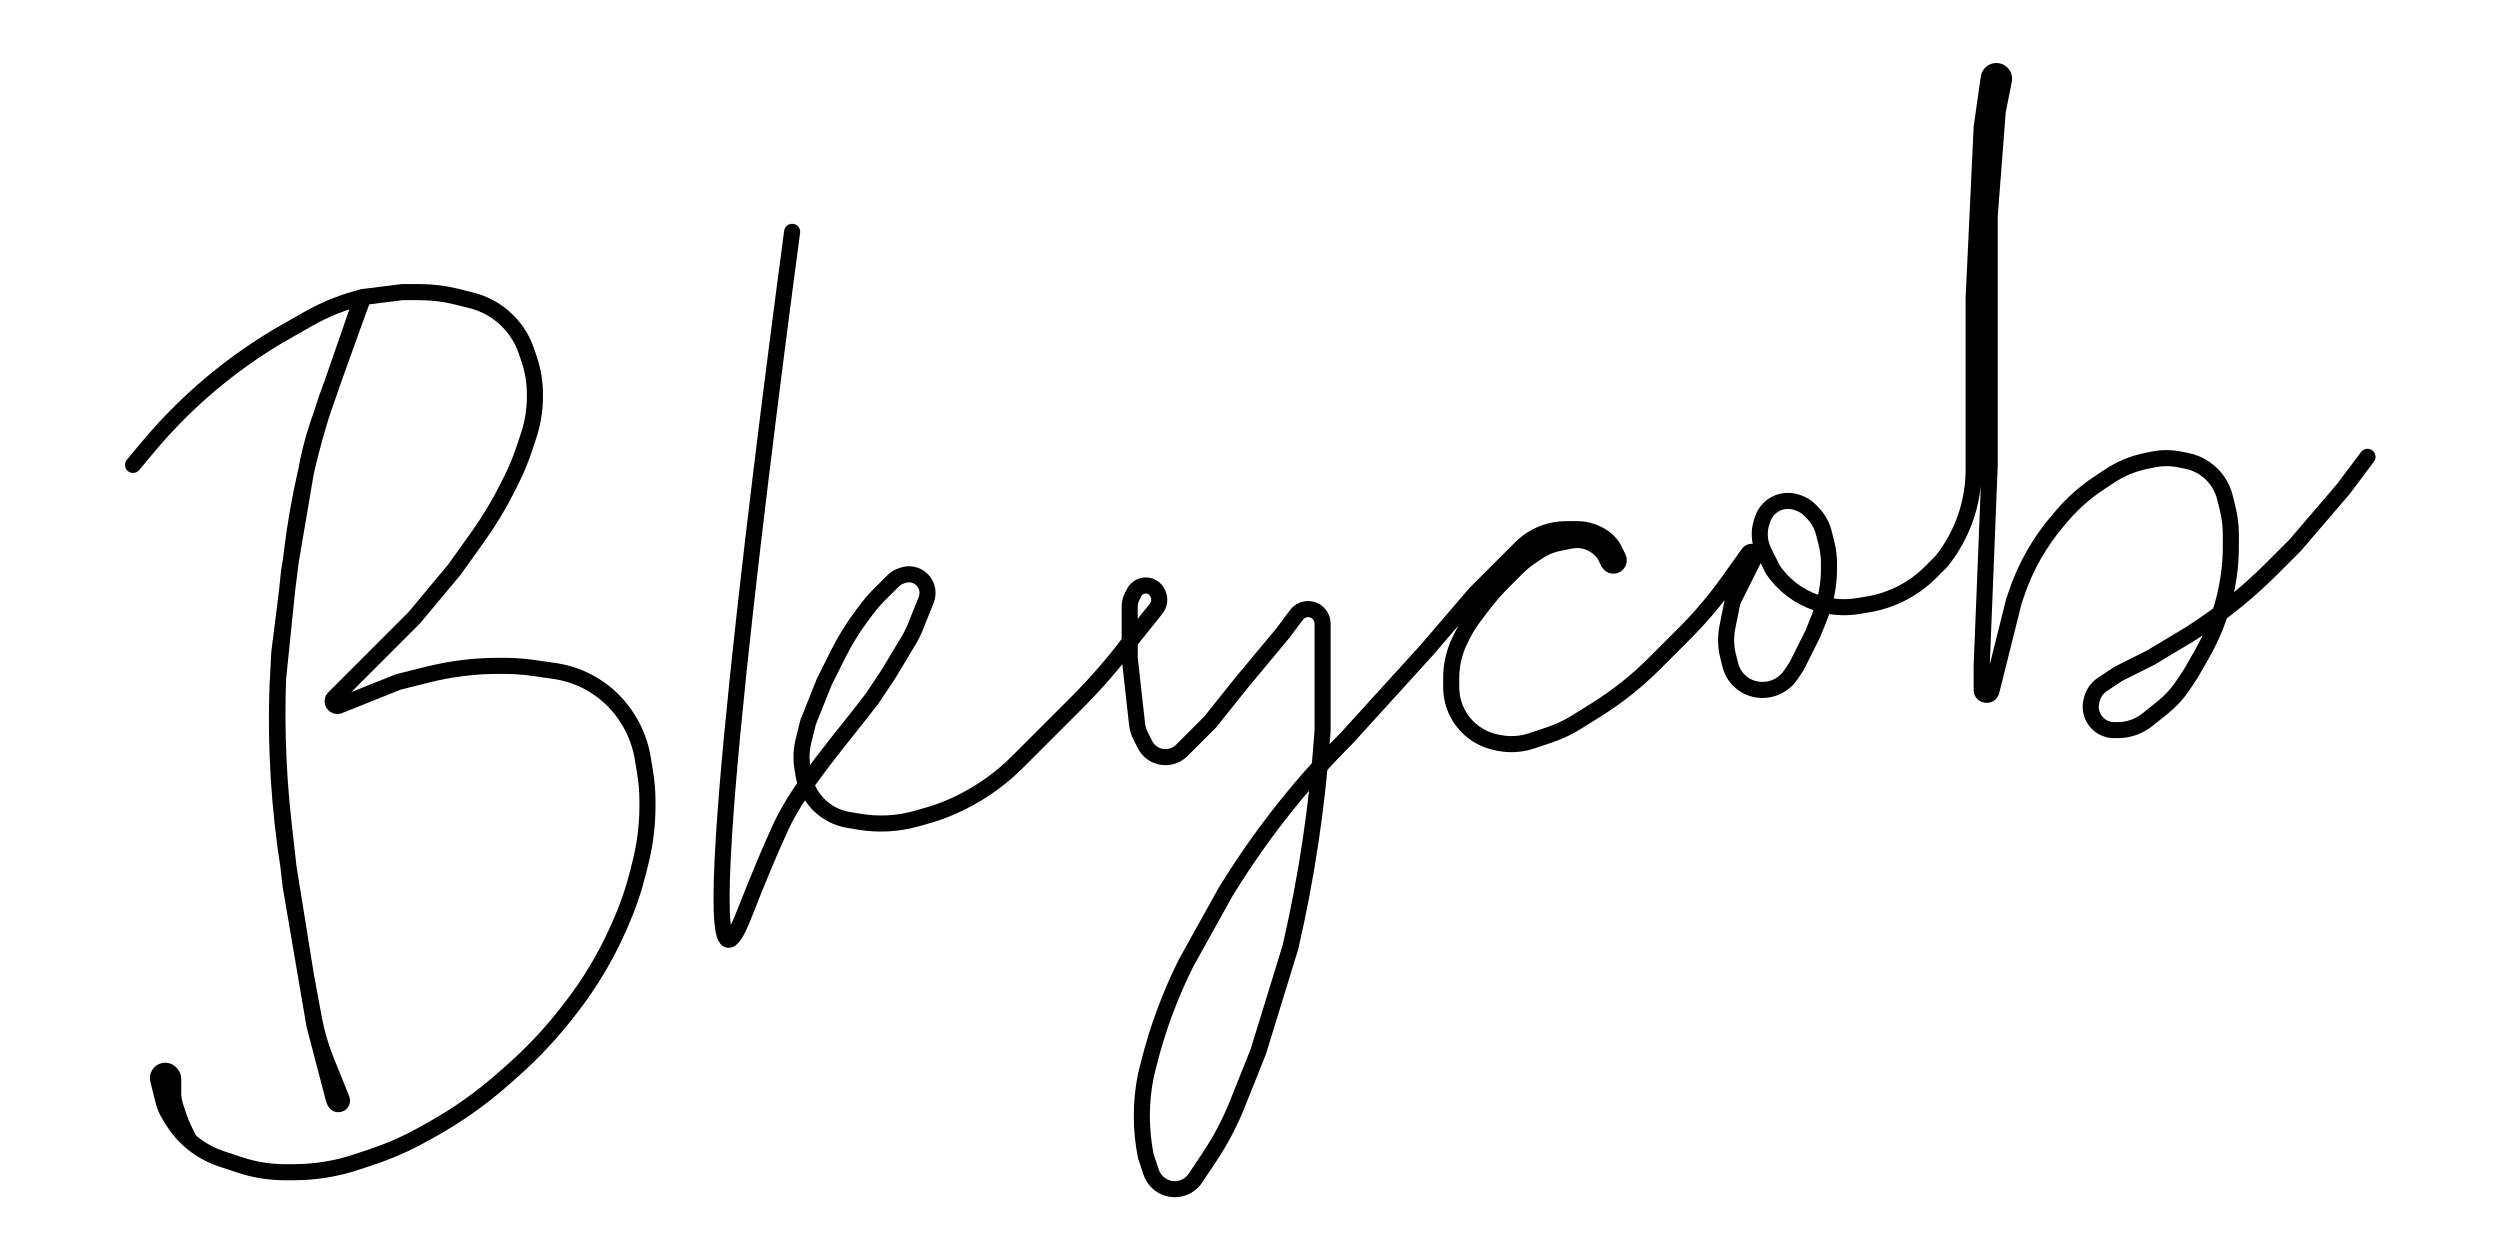 <svg version="1.1" xmlns="http://www.w3.org/2000/svg" xmlns:xlink="http://www.w3.org/1999/xlink" width="140px" height="70.56px" viewBox="0,0,256,129.016"><g transform="translate(12.8,6.451) scale(0.9,0.9)"><g fill="none" fill-rule="nonzero" stroke="#000000" stroke-width="1" stroke-linecap="round" stroke-linejoin="none" stroke-miterlimit="10" stroke-dasharray="" stroke-dashoffset="0" font-family="none" font-weight="none" font-size="none" text-anchor="none" style="mix-blend-mode: normal"><g transform="translate(-0.914,-0.001) scale(1.829,1.829)"><path d="M42,10.5c-2.333,17.5 -6.6,51.7 -3,42.5c0.922,-2.355 1.677,-4.138 2.297,-5.485c1.211,-2.63 3.966,-5.699 5.703,-8.015v0l1,-1.5l1.251,-2.086c0.166,-0.276 0.309,-0.564 0.428,-0.863l0.663,-1.658c0.102,-0.254 0.11,-0.536 0.023,-0.796v0c-0.202,-0.606 -0.858,-0.934 -1.464,-0.732l-0.116,0.039c-0.188,0.063 -0.359,0.169 -0.5,0.309l-0.939,0.939c-0.231,0.231 -0.446,0.478 -0.642,0.74l-0.367,0.489c-0.558,0.744 -1.048,1.537 -1.464,2.369l-0.875,1.75l-1,2.5l-0.286,1.144c-0.141,0.564 -0.165,1.152 -0.069,1.726l0.071,0.427c0.178,1.07 0.858,1.99 1.828,2.475v0c0.302,0.151 0.625,0.256 0.959,0.312l0.698,0.116c1.185,0.197 2.399,0.129 3.554,-0.201l0.724,-0.207c0.68,-0.194 1.34,-0.451 1.972,-0.767l0.142,-0.071c1.264,-0.632 2.417,-1.463 3.416,-2.462l1.492,-1.492l2,-2l0.232,-0.232c1.177,-1.177 2.269,-2.436 3.268,-3.768v0l1.645,-2.056c0.217,-0.271 0.256,-0.643 0.101,-0.953l-0.022,-0.044c-0.137,-0.274 -0.417,-0.447 -0.724,-0.447v0c-0.306,0 -0.587,0.173 -0.724,0.447l-0.138,0.276c-0.091,0.182 -0.138,0.382 -0.138,0.585v3.191l0.458,4.121c0.028,0.251 0.1,0.495 0.213,0.72l0.274,0.547c0.319,0.638 1.058,0.944 1.735,0.719v0c0.211,-0.07 0.403,-0.189 0.56,-0.346l1.761,-1.761l2,-2.5l2.5,-3l0.876,-1.168c0.33,-0.439 0.972,-0.485 1.36,-0.097v0c0.169,0.169 0.264,0.399 0.264,0.638v2.126v4.5l-0.025,0.346c-0.316,4.429 -0.977,8.827 -1.975,13.154v0l-2,6.5l-1.314,3.284c-0.456,1.141 -1.03,2.231 -1.711,3.254l-0.89,1.335c-0.056,0.084 -0.121,0.163 -0.192,0.235v0c-0.519,0.519 -1.337,0.596 -1.947,0.189v0c-0.287,-0.191 -0.504,-0.474 -0.613,-0.801l-0.332,-0.995v0c-0.33,-1.65 -0.33,-3.35 0,-5v0l0.186,-0.746c0.541,-2.163 1.317,-4.26 2.313,-6.254v0l2.5,-4.5l0.463,-0.728c2.019,-3.172 4.378,-6.114 7.037,-8.773v0l5,-5.5l3,-3.5l2.837,-2.837c0.436,-0.436 0.967,-0.764 1.552,-0.959v0c0.405,-0.135 0.829,-0.204 1.255,-0.204h0.693c0.436,0 0.866,0.101 1.255,0.296l0.091,0.046c0.209,0.105 0.401,0.242 0.566,0.408l0.105,0.105c0.096,0.096 0.176,0.207 0.237,0.329l0.3,0.6c0.065,0.129 0.039,0.285 -0.063,0.387v0c-0.162,0.162 -0.435,0.118 -0.537,-0.087l-0.24,-0.479c-0.035,-0.069 -0.08,-0.133 -0.135,-0.188l-0.15,-0.15c-0.479,-0.479 -1.167,-0.687 -1.831,-0.554l-0.761,0.152c-0.446,0.089 -0.869,0.265 -1.247,0.517l-0.427,0.285c-0.333,0.222 -0.643,0.476 -0.926,0.759l-0.796,0.796c-0.519,0.519 -1,1.074 -1.44,1.661l-0.468,0.624c-0.247,0.329 -0.463,0.679 -0.647,1.047l-0.167,0.335c-0.366,0.732 -0.556,1.538 -0.556,2.356v0.591c0,0.756 0.245,1.492 0.699,2.097v0c0.516,0.688 1.267,1.161 2.11,1.33l0.166,0.033c0.672,0.134 1.367,0.091 2.017,-0.126l1.08,-0.36c0.617,-0.205 1.207,-0.483 1.758,-0.828l1.214,-0.759c1.3,-0.812 2.503,-1.77 3.587,-2.854l1.869,-1.869v0c0.998,-0.998 1.912,-2.077 2.733,-3.226l1.267,-1.774v0c0.165,-0.22 0.505,-0.01 0.382,0.236l-1.352,2.704c-0.02,0.04 -0.034,0.082 -0.043,0.125l-0.306,1.529c-0.119,0.596 -0.105,1.212 0.043,1.802l0.139,0.554c0.089,0.36 0.275,0.688 0.538,0.951v0c0.383,0.384 0.904,0.599 1.446,0.599h0.026c0.704,0 1.362,-0.352 1.752,-0.938l0.375,-0.562l1,-2l0.434,-1.084c0.374,-0.935 0.566,-1.934 0.566,-2.941v-0.341c0,-0.421 -0.052,-0.841 -0.154,-1.25l-0.161,-0.644c-0.121,-0.485 -0.372,-0.927 -0.725,-1.281l-0.151,-0.151c-0.203,-0.203 -0.451,-0.356 -0.724,-0.447l-0.114,-0.038c-0.595,-0.198 -1.251,-0.043 -1.695,0.4v0c-0.181,0.182 -0.318,0.403 -0.4,0.647l-0.058,0.174c-0.203,0.612 -0.156,1.28 0.132,1.856l0.55,1.099v0c0.648,0.972 1.619,1.706 2.727,2.076v0c0.828,0.276 1.723,0.349 2.583,0.206l0.629,-0.105c0.703,-0.117 1.385,-0.339 2.023,-0.658v0c0.687,-0.344 1.315,-0.796 1.859,-1.34l0.679,-0.679v0c1.295,-1.618 2,-3.629 2,-5.702v-10.657l0.5,-10.642l0.441,-3.089c0.034,-0.236 0.236,-0.411 0.475,-0.411v0c0.302,0 0.529,0.277 0.469,0.573l-0.385,1.927l-0.5,6.5v4.5v9.5v1.5l-0.5,12.5v1.5v0c0,0.363 0.518,0.427 0.606,0.075l1.394,-5.575l0.145,-0.434c0.564,-1.695 1.453,-3.264 2.615,-4.62l0.276,-0.322c0.64,-0.746 1.379,-1.401 2.196,-1.946l0.713,-0.475c0.697,-0.464 1.477,-0.788 2.298,-0.952l0.443,-0.089c0.537,-0.107 1.091,-0.107 1.628,0l0.439,0.088c0.799,0.16 1.501,0.63 1.952,1.307v0c0.195,0.293 0.339,0.617 0.424,0.958l0.163,0.653c0.138,0.552 0.208,1.119 0.208,1.687v0.729c0,0.609 -0.043,1.218 -0.129,1.821l-0.007,0.044c-0.24,1.685 -0.798,3.309 -1.642,4.787l-0.722,1.263l-0.455,0.683c-0.361,0.542 -0.804,1.024 -1.312,1.431l-0.932,0.746c-0.519,0.415 -1.163,0.641 -1.827,0.641h-0.238c-0.156,0 -0.312,-0.025 -0.46,-0.075v0c-0.72,-0.24 -1.134,-0.994 -0.95,-1.731l0.027,-0.106c0.094,-0.379 0.327,-0.709 0.652,-0.926l0.995,-0.663l2,-1l2.5,-1.5l0.647,-0.431c1.565,-1.043 3.023,-2.239 4.353,-3.569v0l1.5,-1.5l3,-3.5l1.5,-2" stroke-linejoin="miter"></path><path d="M1,25l0.907,-1.088c1.061,-1.273 2.22,-2.46 3.467,-3.551v0c1.415,-1.238 2.938,-2.348 4.55,-3.315l0.077,-0.046l1.858,-1.062c1.089,-0.623 2.26,-1.089 3.479,-1.386v0l-0.337,0.892l-2,5.556v0c-0.998,2.993 -1.698,6.077 -2.091,9.207l-0.811,6.462v0c-0.221,3.548 -0.132,7.108 0.266,10.64l0.435,3.855l1.479,8.672l1.214,4.639c0.004,0.017 0.011,0.034 0.019,0.05l0.06,0.121c0.106,0.213 0.428,0.137 0.428,-0.101v0c0,-0.029 -0.006,-0.058 -0.016,-0.084l-0.973,-2.412c-0.34,-0.843 -0.595,-1.717 -0.76,-2.61l-0.487,-2.623l-1.061,-6.594c-0.623,-3.873 -0.859,-7.8 -0.703,-11.72v0l0.706,-6.892l1.029,-6.05c0.176,-1.038 0.432,-2.06 0.765,-3.059v0l2.748,-7.937l2.502,-0.313h1.079c0.778,0 1.553,0.095 2.307,0.284l0.911,0.228c0.628,0.157 1.219,0.438 1.738,0.827v0c0.791,0.593 1.382,1.413 1.695,2.352l0.178,0.534c0.227,0.679 0.342,1.391 0.342,2.107v0.169c0,0.828 -0.134,1.65 -0.395,2.436l-0.3,0.9c-0.203,0.608 -0.449,1.202 -0.735,1.775l-0.282,0.564c-0.524,1.048 -1.129,2.053 -1.81,3.006l-1.477,2.068l-2.5,3l-2.5,2.5l-2.5,2.5v0c-0.223,0.223 0.02,0.592 0.313,0.475l3.687,-1.475l1.847,-0.462c1.43,-0.357 2.898,-0.538 4.372,-0.538h0.361c0.613,0 1.225,0.043 1.831,0.13l1.299,0.186c0.851,0.122 1.669,0.412 2.407,0.854v0c0.908,0.545 1.668,1.305 2.213,2.213l0.023,0.038c0.428,0.713 0.718,1.5 0.854,2.32l0.141,0.848c0.101,0.606 0.152,1.22 0.152,1.834v0.283c0,1.191 -0.146,2.378 -0.435,3.534l-0.151,0.605c-0.275,1.101 -0.645,2.176 -1.106,3.213l-0.139,0.313c-0.776,1.746 -1.762,3.391 -2.935,4.9l-0.231,0.297c-1,1.285 -2.115,2.477 -3.333,3.558l-0.583,0.518c-1.387,1.233 -2.906,2.31 -4.529,3.212l-0.549,0.305c-1.004,0.558 -2.059,1.022 -3.149,1.385l-0.964,0.321c-1.257,0.419 -2.573,0.632 -3.897,0.632h-0.554c-0.958,0 -1.91,-0.154 -2.819,-0.457l-1.155,-0.385c-1.273,-0.424 -2.352,-1.29 -3.042,-2.44l-0.21,-0.349c-0.146,-0.244 -0.256,-0.508 -0.325,-0.784l-0.334,-1.336c-0.038,-0.154 0.007,-0.317 0.119,-0.429v0c0.176,-0.176 0.462,-0.176 0.638,0l0.034,0.034c0.094,0.094 0.146,0.221 0.146,0.353v0.871c0,0.28 0.045,0.557 0.134,0.823l0.214,0.643c0.101,0.304 0.224,0.601 0.368,0.887l0.285,0.569" stroke-linejoin="round"></path></g></g></g></svg>